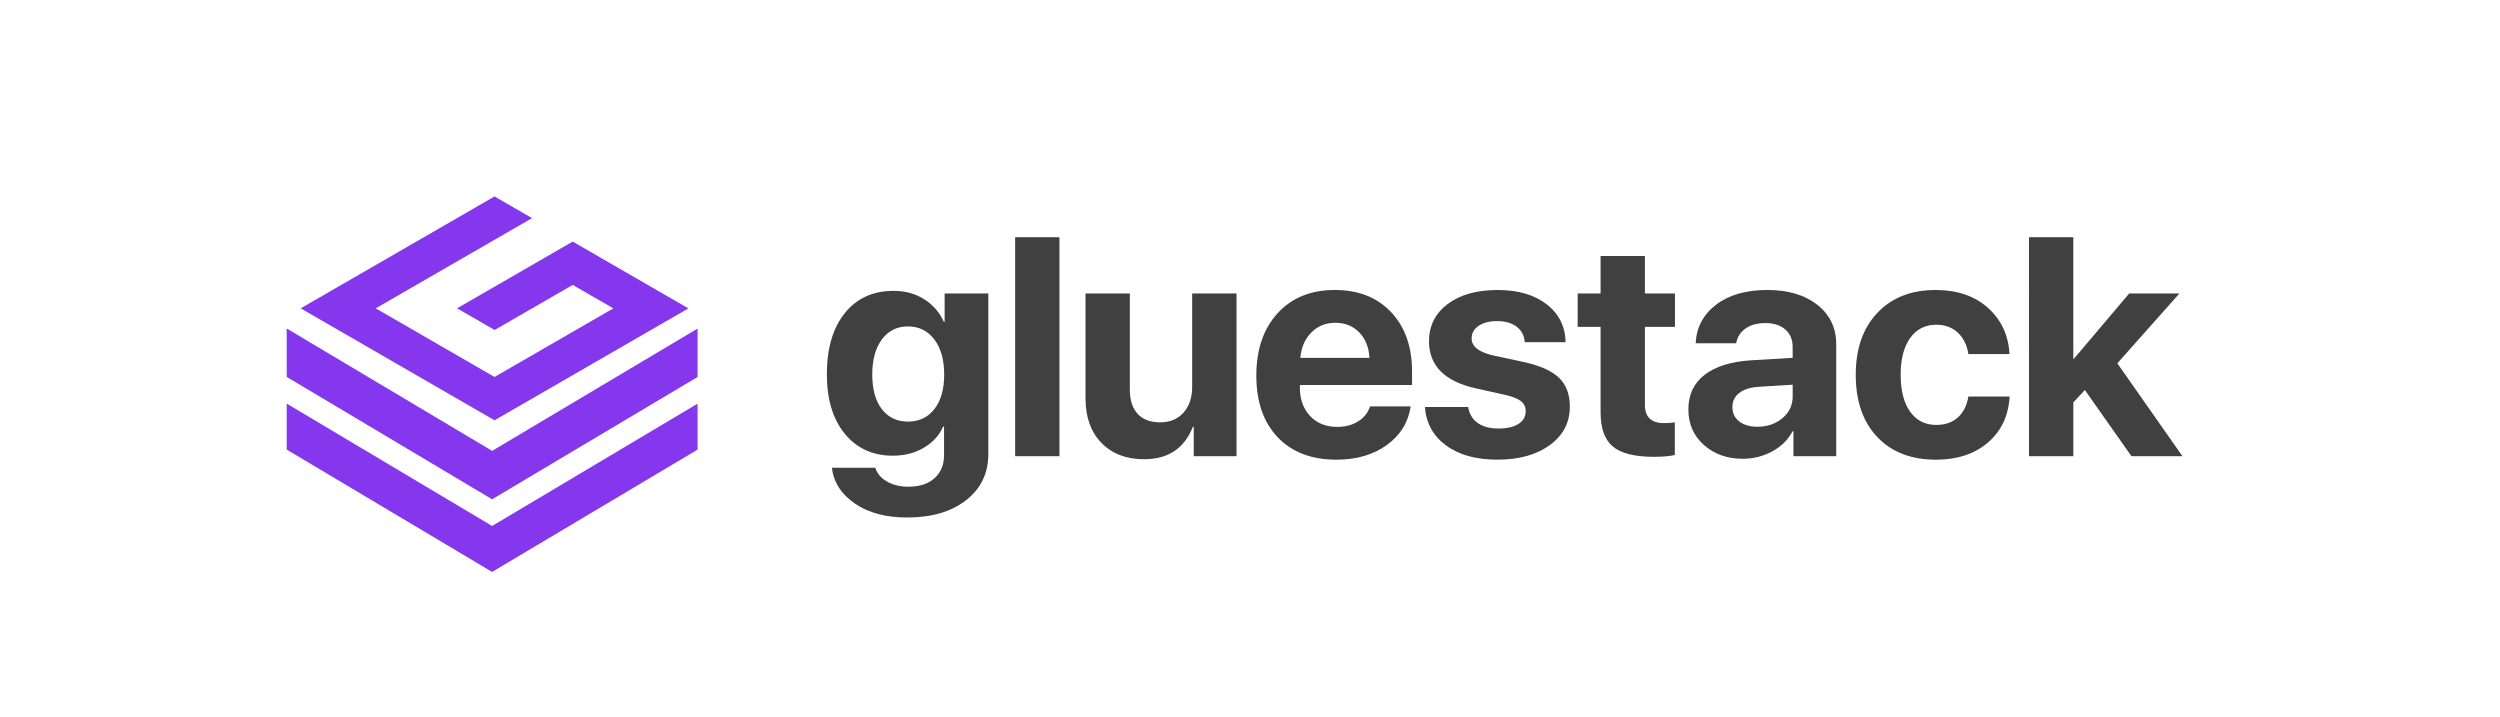 <?xml version="1.0" encoding="utf-8"?>
<!-- Generator: Adobe Illustrator 27.1.0, SVG Export Plug-In . SVG Version: 6.00 Build 0)  -->
<svg version="1.1" id="Layer_1" xmlns="http://www.w3.org/2000/svg" xmlns:xlink="http://www.w3.org/1999/xlink" x="0px" y="0px"
	 viewBox="0 0 1168.37 334.97" style="enable-background:new 0 0 1168.37 334.97;" xml:space="preserve">
<style type="text/css">
	.st0{fill:none;}
	.st1{fill:#4B579B;}
	.st2{fill:#78AF53;}
	.st3{fill:#8437EC;}
	.st4{fill:#404040;}
	.st5{fill:#00ACB4;}
	.st6{fill:#5158F5;}
	.st7{fill:#FFFFFF;}
	.st8{clip-path:url(#SVGID_00000041990420229182052190000007143553174119037093_);fill:#4B579B;}
	.st9{clip-path:url(#SVGID_00000041990420229182052190000007143553174119037093_);}
	.st10{fill:#709842;}
	.st11{fill:none;stroke:#010101;stroke-miterlimit:10;}
	.st12{fill:#803581;}
	.st13{fill:#0F0D0F;}
	.st14{fill:#6354B9;}
	.st15{fill:#63B5E4;}
	.st16{fill:#3982C6;}
	.st17{fill:#EF8354;}
	.st18{fill:#30677C;}
</style>
<g>
	<polygon class="st3" points="326.01,188.65 229.99,245.81 133.99,188.62 133.98,210.1 229.98,267.29 326,210.13 326.01,188.65 	"/>
	<polygon class="st3" points="326.02,153.55 230,210.71 133.99,153.52 133.99,176.15 229.99,233.34 326.01,176.18 326.02,153.55 	
		"/>
	<g>
		<g>
			<polygon class="st3" points="267.65,112.9 250.11,123.03 213.62,144.08 213.64,144.11 231.16,154.22 267.66,133.16 
				286.64,144.12 231.11,176.17 175.59,144.1 231.12,112.06 248.66,101.94 231.12,91.81 140.52,144.1 231.11,196.42 321.72,144.12 
				285.2,123.04 			"/>
		</g>
	</g>
</g>
<g>
	<path class="st4" d="M423.96,241.86c-9.88,0-18.01-2.16-24.37-6.49c-6.36-4.33-9.97-9.92-10.82-16.78h20.29
		c0.8,2.65,2.61,4.79,5.43,6.42c2.81,1.63,6.16,2.45,10.04,2.45c5.25,0,9.34-1.34,12.27-4.01c2.93-2.67,4.4-6.25,4.4-10.75v-13.34
		h-0.43c-1.8,4.11-4.8,7.41-9.01,9.89c-4.21,2.48-9.03,3.72-14.47,3.72c-9.36,0-16.85-3.4-22.45-10.21
		c-5.6-6.81-8.41-16.1-8.41-27.88c0-12.06,2.79-21.56,8.37-28.52c5.58-6.95,13.19-10.43,22.84-10.43c5.39,0,10.14,1.3,14.26,3.9
		s7.19,6.12,9.22,10.57h0.35v-13.26h20.43v74.98c0,9.03-3.46,16.24-10.39,21.64S435.4,241.86,423.96,241.86z M424.31,197.03
		c5.2,0,9.33-1.95,12.38-5.85c3.05-3.9,4.58-9.28,4.58-16.14c0-6.86-1.54-12.32-4.61-16.39c-3.07-4.07-7.19-6.1-12.34-6.1
		c-5.11,0-9.16,2.02-12.17,6.07c-3,4.04-4.5,9.52-4.5,16.42c0,6.91,1.49,12.3,4.47,16.17C415.09,195.09,419.16,197.03,424.31,197.03
		z"/>
	<path class="st4" d="M474.43,213.2V110.84h20.71V213.2H474.43z"/>
	<path class="st4" d="M577.89,137.16v76.04h-20v-13.69h-0.43c-3.97,10.07-11.56,15.11-22.77,15.11c-8.32,0-14.97-2.54-19.93-7.62
		c-4.96-5.08-7.45-12.02-7.45-20.82v-49.02h20.71v44.69c0,5.06,1.22,8.92,3.65,11.56c2.44,2.65,5.95,3.97,10.53,3.97
		c4.59,0,8.23-1.51,10.92-4.54s4.04-7.07,4.04-12.13v-43.55H577.89z"/>
	<path class="st4" d="M640.28,189.94h19.01c-1.13,7.47-4.86,13.49-11.17,18.05c-6.31,4.56-14.15,6.84-23.52,6.84
		c-11.68,0-20.84-3.5-27.49-10.5c-6.64-7-9.97-16.6-9.97-28.8c0-12.15,3.31-21.86,9.93-29.12c6.62-7.26,15.54-10.89,26.74-10.89
		c11.02,0,19.79,3.45,26.32,10.36c6.53,6.91,9.79,16.15,9.79,27.74v6.31h-52.42v1.28c0,5.44,1.6,9.85,4.79,13.23
		c3.19,3.38,7.41,5.07,12.66,5.07c3.78,0,7.05-0.86,9.79-2.59C637.49,195.2,639.33,192.87,640.28,189.94z M624.03,150.85
		c-4.49,0-8.24,1.54-11.24,4.61c-3,3.08-4.69,7-5.07,11.78h32.28c-0.24-4.87-1.81-8.82-4.72-11.85
		C632.37,152.37,628.62,150.85,624.03,150.85z"/>
	<path class="st4" d="M667.84,159.51c0-7.24,2.91-13.04,8.72-17.42c5.82-4.37,13.6-6.56,23.34-6.56c9.51,0,17.14,2.22,22.91,6.67
		c5.77,4.45,8.72,10.36,8.87,17.73H712.6c-0.24-3.07-1.5-5.49-3.79-7.24c-2.29-1.75-5.36-2.62-9.19-2.62
		c-3.59,0-6.47,0.75-8.62,2.23c-2.15,1.49-3.23,3.46-3.23,5.92c0,3.69,3.31,6.31,9.93,7.87l14.54,3.12
		c7.61,1.7,13.09,4.17,16.42,7.41s5,7.7,5,13.37c0,7.47-3.12,13.48-9.36,18.02c-6.24,4.54-14.4,6.81-24.47,6.81
		c-10.03,0-18.04-2.22-24.05-6.67c-6.01-4.44-9.29-10.43-9.86-17.95h20.22c0.52,3.22,2,5.7,4.43,7.45c2.44,1.75,5.71,2.62,9.83,2.62
		c3.92,0,7.01-0.72,9.26-2.16c2.25-1.44,3.37-3.42,3.37-5.92c0-1.94-0.71-3.49-2.13-4.65c-1.42-1.16-3.83-2.14-7.24-2.94
		l-14.04-3.12C675.1,178.19,667.84,170.86,667.84,159.51z"/>
	<path class="st4" d="M748.03,119.64h20.71v17.52h14.05v15.61h-14.05v36.39c0,5.72,2.98,8.58,8.94,8.58c1.94,0,3.62-0.12,5.04-0.35
		v15.25c-2.41,0.57-5.7,0.85-9.86,0.85c-8.94,0-15.31-1.61-19.12-4.82c-3.81-3.22-5.71-8.54-5.71-15.96v-39.94h-10.71v-15.61h10.71
		V119.64z"/>
	<path class="st4" d="M814.53,214.41c-7.33,0-13.41-2.15-18.23-6.46c-4.82-4.3-7.24-9.84-7.24-16.6c0-6.9,2.55-12.32,7.66-16.24
		c5.11-3.92,12.41-6.17,21.92-6.74l19.15-1.13v-5.04c0-3.5-1.15-6.24-3.44-8.23s-5.4-2.98-9.33-2.98c-3.78,0-6.87,0.85-9.26,2.55
		s-3.84,4-4.36,6.88h-18.94c0.38-7.47,3.57-13.49,9.58-18.05c6-4.56,13.97-6.85,23.91-6.85c9.74,0,17.54,2.32,23.41,6.95
		c5.86,4.64,8.8,10.78,8.8,18.44v52.28h-20v-11.63h-0.42c-2.08,3.97-5.25,7.11-9.51,9.4S819.4,214.41,814.53,214.41z M821.34,199.44
		c4.59,0,8.48-1.34,11.67-4.01c3.19-2.67,4.79-6.04,4.79-10.11v-5.53l-16.03,0.99c-3.88,0.29-6.87,1.25-8.97,2.91
		c-2.11,1.66-3.16,3.83-3.16,6.53c0,2.84,1.06,5.08,3.19,6.74C814.96,198.62,817.8,199.44,821.34,199.44z"/>
	<path class="st4" d="M939.13,165.46h-19.22c-0.62-4.11-2.23-7.42-4.86-9.93c-2.62-2.51-6.02-3.76-10.18-3.76
		c-5.15,0-9.21,2.07-12.17,6.21c-2.96,4.14-4.43,9.85-4.43,17.13c0,7.42,1.48,13.19,4.43,17.31c2.96,4.11,7.03,6.17,12.24,6.17
		c4.11,0,7.47-1.17,10.07-3.51c2.6-2.34,4.23-5.59,4.89-9.75h19.29c-0.52,8.98-3.9,16.15-10.14,21.49
		c-6.24,5.35-14.35,8.02-24.33,8.02c-11.54,0-20.67-3.53-27.38-10.6c-6.72-7.07-10.07-16.78-10.07-29.12
		c0-12.15,3.37-21.79,10.11-28.91c6.74-7.12,15.81-10.68,27.2-10.68c10.12,0,18.29,2.79,24.51,8.37
		C935.31,149.48,938.66,156.67,939.13,165.46z"/>
	<path class="st4" d="M969.24,167.66l25.82-30.5h23.48l-29.01,32.63l30.43,43.41h-23.83l-21.78-30.93l-5.39,5.82v25.11h-20.71
		V110.84h20.71v56.82H969.24z"/>
</g>
</svg>
